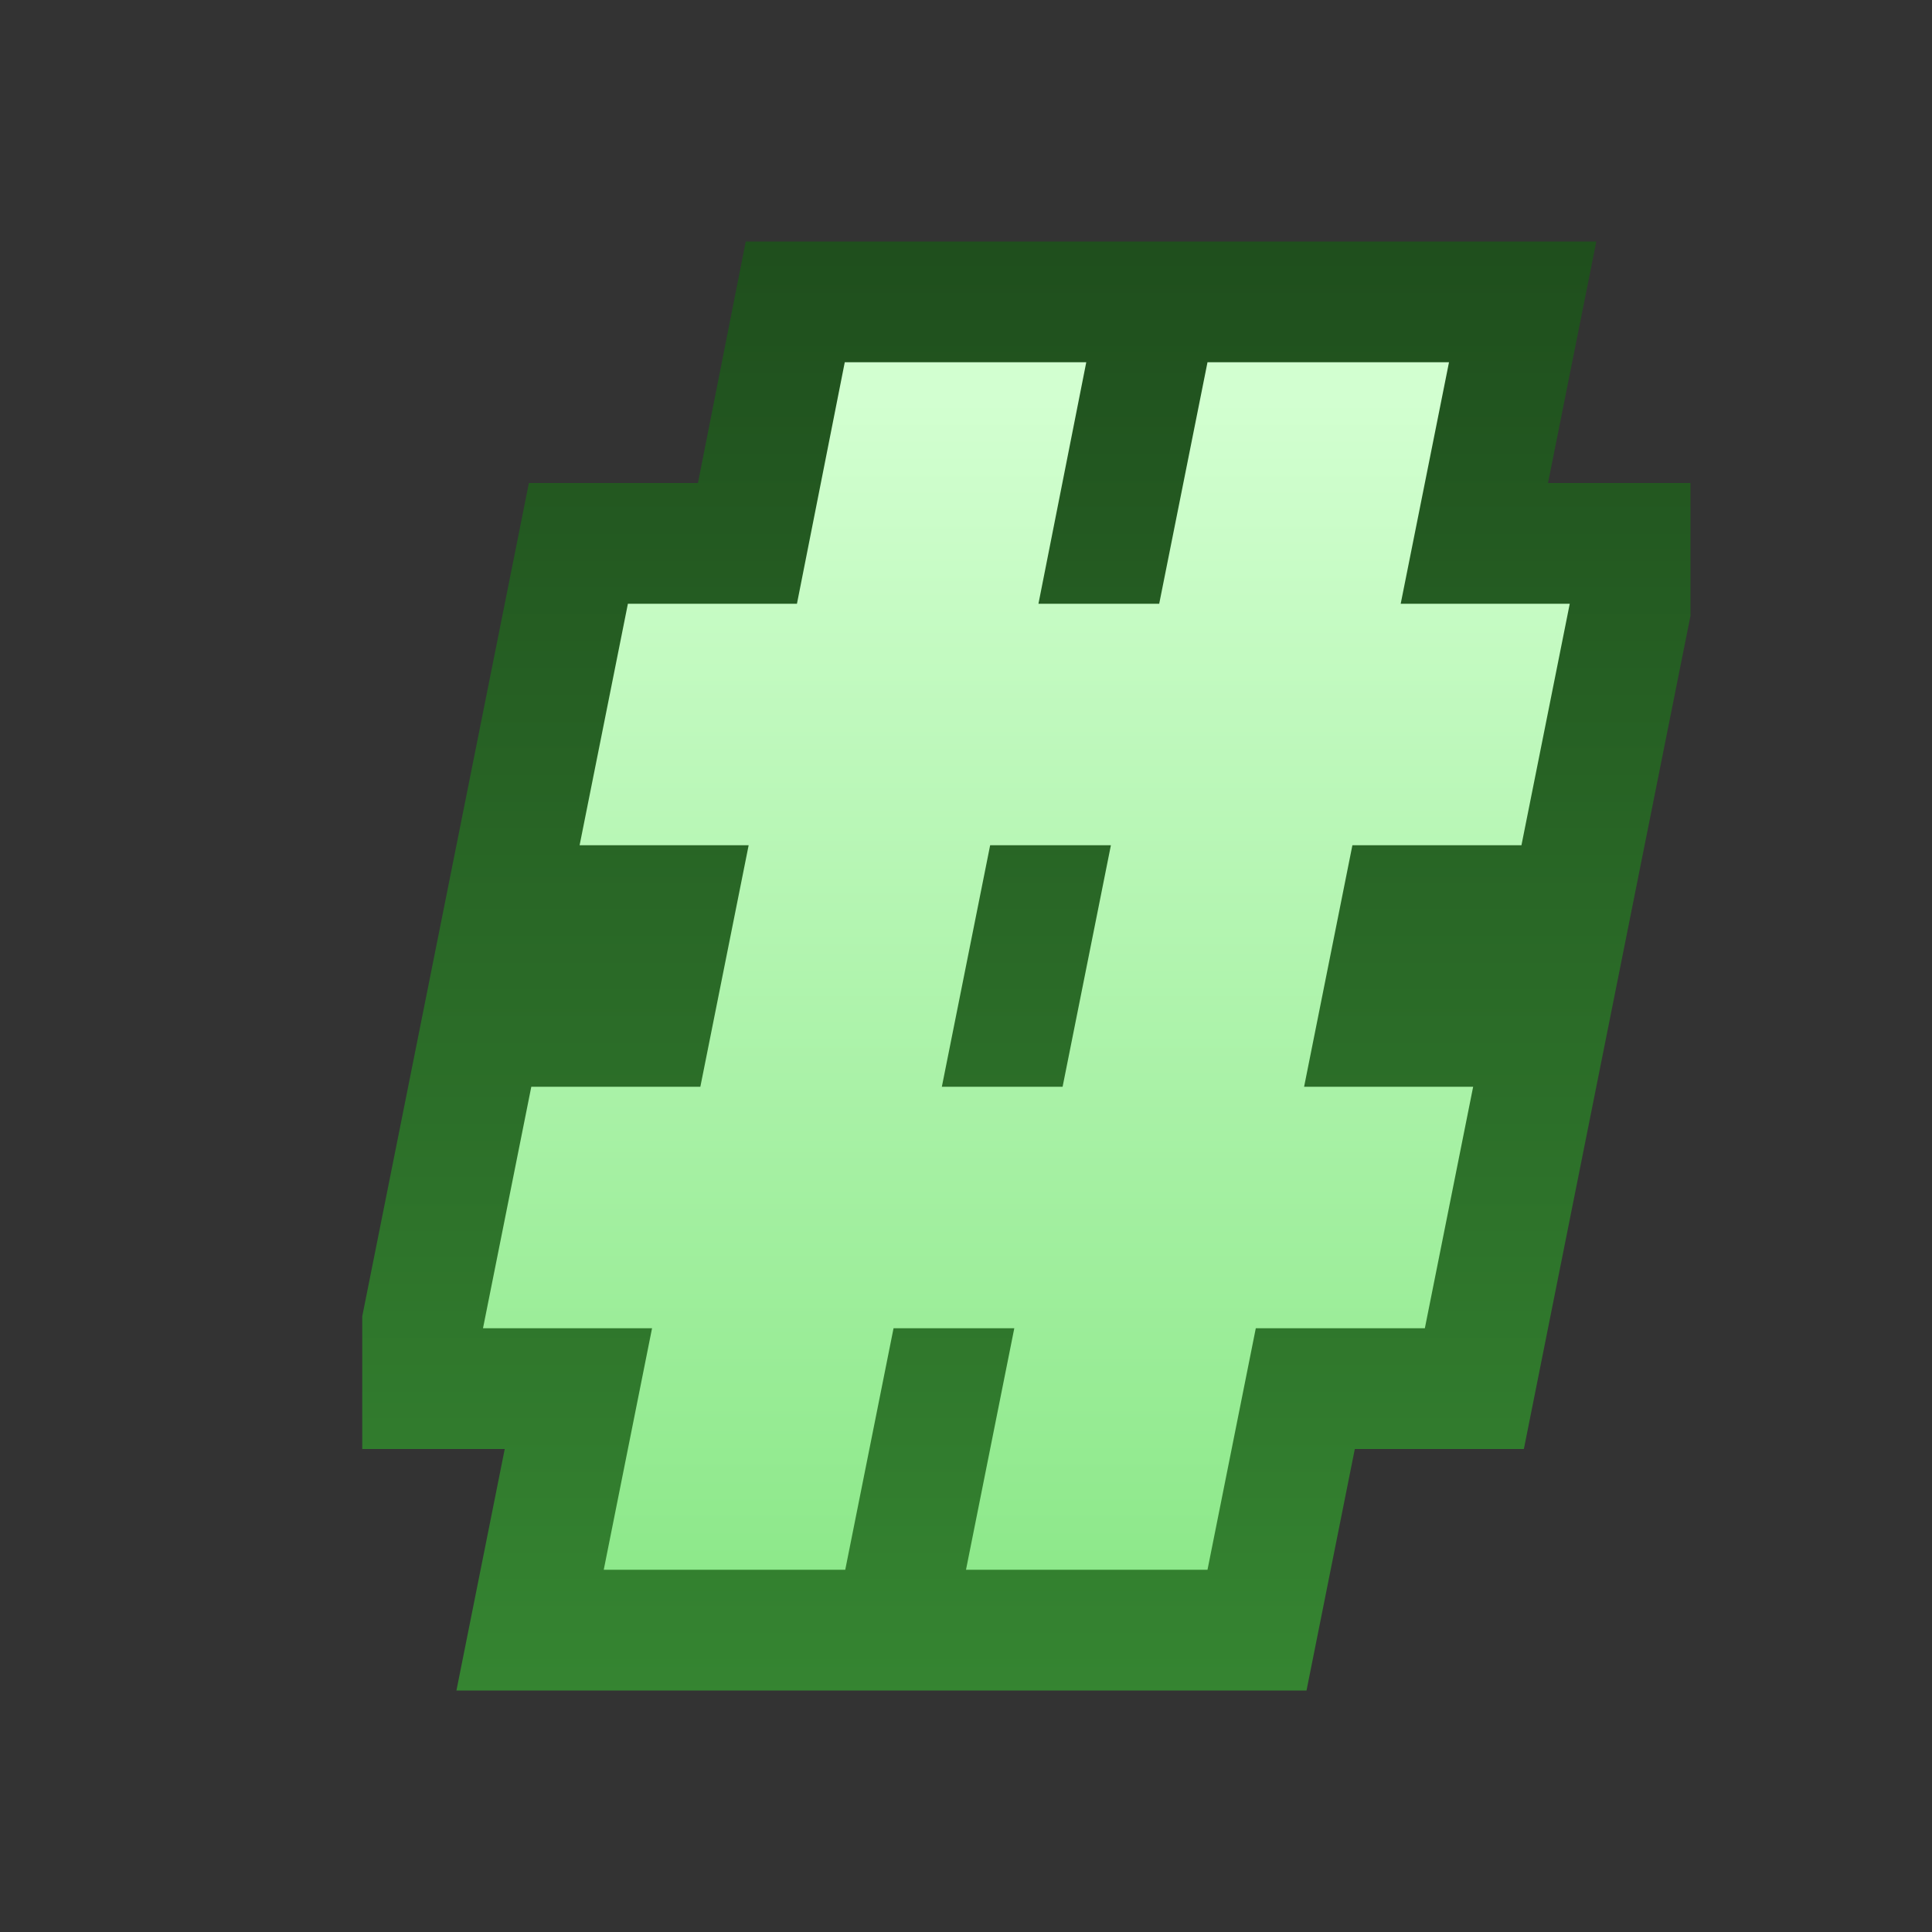 <svg ti:v="1" width="16" height="16" viewBox="0 0 16 16" xmlns="http://www.w3.org/2000/svg" xmlns:ti="urn:schemas-jetbrains-com:tisvg"><rect x="0" y="0" width="16" height="16" fill="#333333" stroke="none"/><rect id="frame" width="16" height="16" fill="none"/><linearGradient id="a" x1=".5" y1=".007" x2=".5" y2="1.007"><stop offset="0" stop-color="#1F4F1D"/><stop offset="1" stop-color="#358531"/></linearGradient><path fill-rule="evenodd" d="M12.62 12L14 5.099V4h-1.18l.4-2H6.176L5.78 4h-1.4L3 10.901V12h1.18l-.4 2h7.04l.4-2h1.4z" fill="url(#a)"/><linearGradient id="b" x1=".5" y1=".03" x2=".5" y2="1.02"><stop offset="0" stop-color="#D2FFD0"/><stop offset="1" stop-color="#8CE889"/></linearGradient><path fill-rule="evenodd" d="M8.8 9h-1l.4-2h1m3.4 0l.4-2h-1.4l.4-2h-2l-.4 2h-1l.396-2h-2L6.6 5H5.2l-.4 2h1.4l-.4 2H4.4L4 11h1.4L5 13h2l.4-2h1L8 13h2l.4-2h1.4l.4-2h-1.4l.4-2h1.4z" fill="url(#b)"/></svg>
